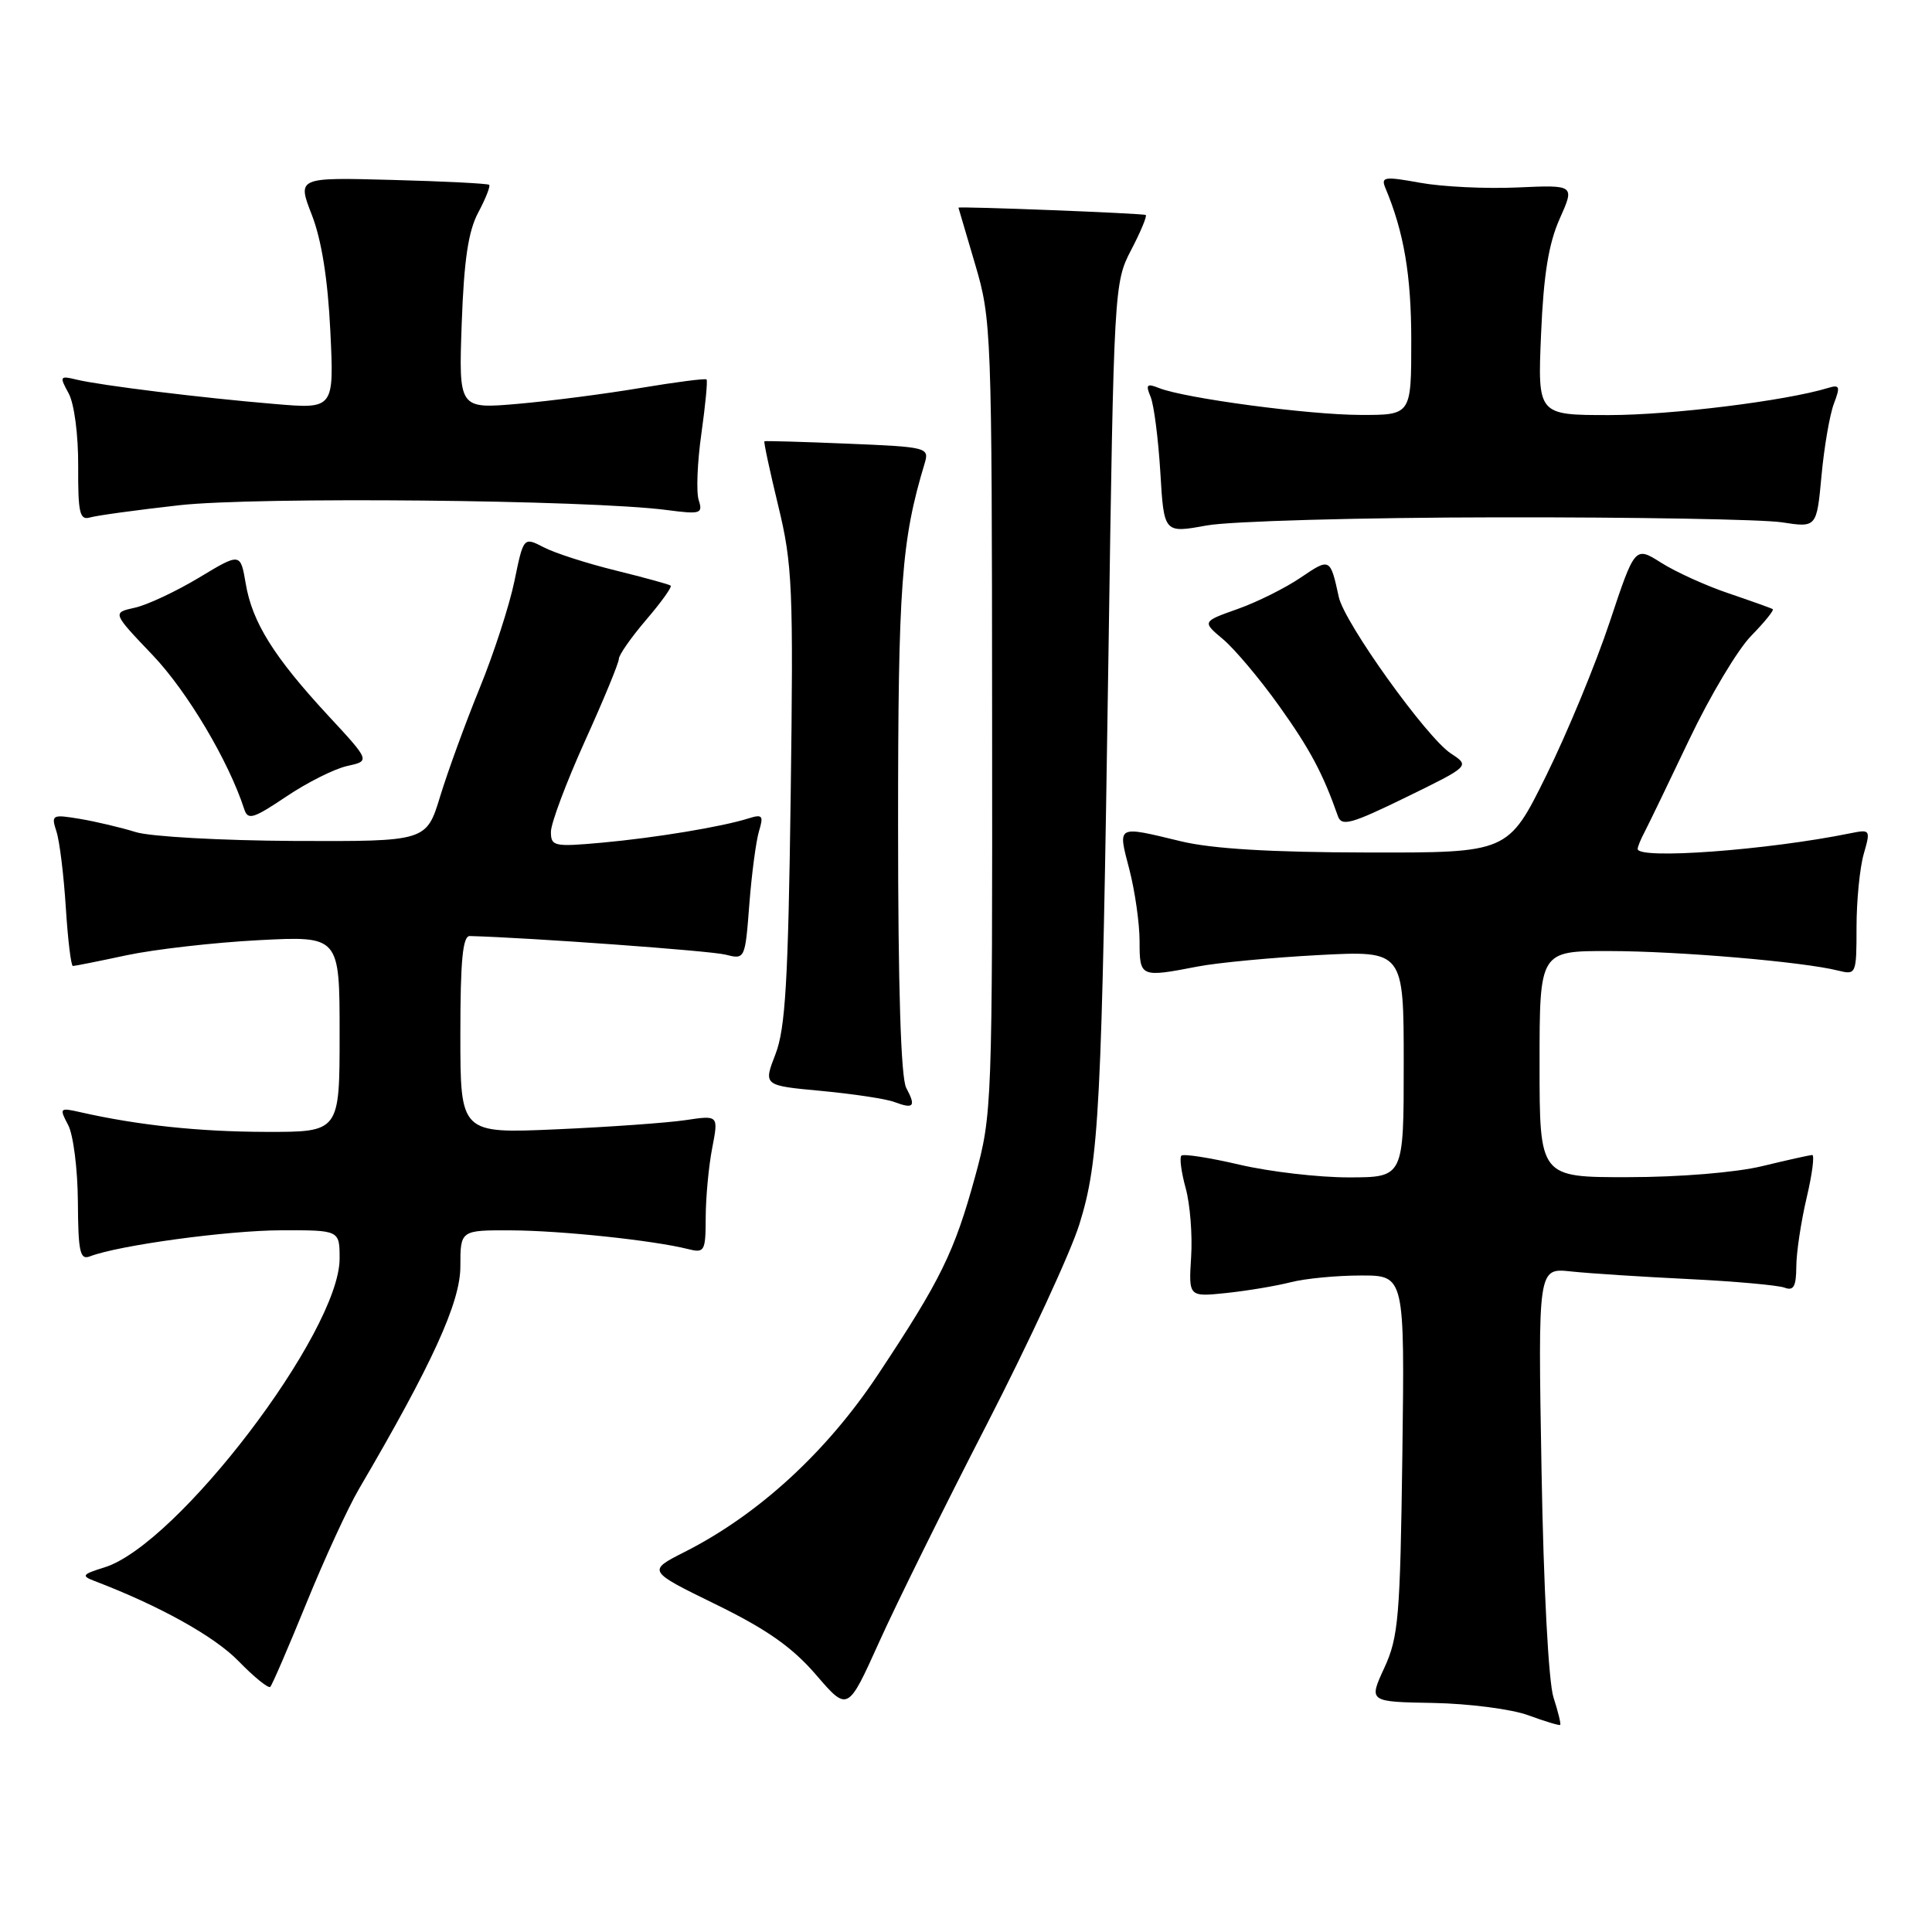 <?xml version="1.0" encoding="UTF-8" standalone="no"?>
<!DOCTYPE svg PUBLIC "-//W3C//DTD SVG 1.1//EN" "http://www.w3.org/Graphics/SVG/1.1/DTD/svg11.dtd" >
<svg xmlns="http://www.w3.org/2000/svg" xmlns:xlink="http://www.w3.org/1999/xlink" version="1.1" viewBox="0 0 256 256">
 <g >
 <path fill="currentColor"
d=" M 205.85 224.93 C 205.19 222.93 204.53 210.39 204.26 194.75 C 203.79 168.01 203.79 168.01 208.14 168.47 C 210.54 168.73 217.54 169.18 223.71 169.48 C 229.87 169.78 235.61 170.30 236.46 170.62 C 237.66 171.08 238.00 170.47 238.02 167.86 C 238.02 166.01 238.64 161.91 239.38 158.75 C 240.13 155.59 240.46 153.02 240.12 153.04 C 239.78 153.06 236.80 153.72 233.50 154.52 C 230.04 155.36 222.53 155.98 215.75 155.98 C 204.00 156.00 204.00 156.00 204.00 141.00 C 204.00 126.00 204.00 126.00 213.25 126.02 C 222.44 126.03 238.93 127.44 243.57 128.61 C 245.95 129.20 246.00 129.09 246.00 122.85 C 246.00 119.35 246.43 115.00 246.95 113.17 C 247.88 109.94 247.83 109.88 245.20 110.41 C 234.20 112.65 217.00 113.92 217.00 112.49 C 217.00 112.20 217.41 111.19 217.92 110.24 C 218.42 109.28 221.08 103.78 223.83 98.00 C 226.58 92.22 230.28 86.03 232.06 84.23 C 233.83 82.42 235.11 80.84 234.89 80.71 C 234.68 80.58 232.05 79.64 229.05 78.62 C 226.05 77.61 222.03 75.78 220.12 74.57 C 216.64 72.37 216.64 72.37 213.29 82.43 C 211.45 87.97 207.67 97.11 204.89 102.75 C 199.83 113.00 199.83 113.00 181.16 112.96 C 168.41 112.94 160.60 112.47 156.50 111.48 C 147.87 109.40 148.10 109.27 149.65 115.22 C 150.39 118.09 151.00 122.36 151.00 124.72 C 151.00 129.50 151.10 129.54 158.70 128.07 C 161.34 127.56 168.56 126.88 174.75 126.55 C 186.00 125.96 186.00 125.96 186.00 140.98 C 186.00 156.00 186.00 156.00 178.75 156.01 C 174.76 156.02 168.24 155.26 164.26 154.33 C 160.28 153.40 156.81 152.86 156.54 153.13 C 156.27 153.39 156.53 155.34 157.11 157.44 C 157.69 159.55 158.02 163.65 157.83 166.56 C 157.50 171.85 157.50 171.85 162.50 171.33 C 165.25 171.04 169.07 170.40 171.00 169.91 C 172.93 169.41 177.12 169.01 180.32 169.01 C 186.13 169.00 186.13 169.00 185.82 192.75 C 185.53 214.28 185.31 216.92 183.43 221.00 C 181.35 225.50 181.35 225.50 189.93 225.65 C 194.64 225.74 200.30 226.47 202.50 227.28 C 204.70 228.09 206.60 228.66 206.73 228.56 C 206.86 228.45 206.46 226.82 205.85 224.93 Z  M 130.76 188.73 C 136.35 177.85 141.87 165.93 143.02 162.23 C 145.66 153.76 145.98 147.37 146.88 86.50 C 147.59 38.20 147.63 37.44 149.87 33.15 C 151.12 30.76 152.00 28.66 151.82 28.49 C 151.60 28.27 126.98 27.31 127.00 27.52 C 127.00 27.53 128.00 30.91 129.21 35.02 C 131.37 42.32 131.43 43.79 131.46 95.00 C 131.50 146.64 131.46 147.64 129.22 155.86 C 126.46 165.92 124.66 169.60 116.35 182.12 C 109.53 192.40 100.50 200.69 90.72 205.64 C 85.77 208.15 85.77 208.15 94.83 212.58 C 101.60 215.89 104.96 218.25 108.12 221.91 C 112.33 226.80 112.33 226.80 116.46 217.65 C 118.72 212.62 125.16 199.60 130.76 188.73 Z  M 40.60 212.43 C 42.98 206.58 46.11 199.78 47.55 197.32 C 57.28 180.72 61.00 172.56 61.00 167.83 C 61.00 163.00 61.00 163.00 67.75 163.03 C 74.36 163.06 86.58 164.35 91.18 165.51 C 93.36 166.06 93.50 165.81 93.51 161.30 C 93.52 158.66 93.90 154.54 94.37 152.13 C 95.21 147.77 95.21 147.77 90.86 148.42 C 88.46 148.78 80.76 149.33 73.75 149.64 C 61.00 150.20 61.00 150.20 61.00 137.10 C 61.00 127.27 61.31 124.01 62.25 124.03 C 70.10 124.24 94.11 125.98 96.11 126.49 C 98.72 127.15 98.73 127.13 99.29 119.82 C 99.60 115.80 100.18 111.44 100.57 110.14 C 101.20 108.07 101.03 107.86 99.19 108.44 C 95.68 109.55 86.88 111.01 79.75 111.66 C 73.41 112.23 73.00 112.14 73.00 110.22 C 73.00 109.09 75.03 103.69 77.50 98.21 C 79.98 92.74 82.00 87.84 82.00 87.31 C 82.00 86.79 83.63 84.46 85.62 82.13 C 87.61 79.81 89.07 77.77 88.87 77.60 C 88.67 77.43 85.40 76.54 81.61 75.60 C 77.82 74.67 73.52 73.29 72.05 72.52 C 69.37 71.14 69.37 71.14 68.16 77.02 C 67.49 80.25 65.42 86.63 63.55 91.20 C 61.69 95.76 59.34 102.20 58.33 105.50 C 56.50 111.50 56.50 111.50 39.00 111.43 C 29.38 111.38 19.93 110.86 18.00 110.26 C 16.07 109.66 12.75 108.87 10.61 108.51 C 6.89 107.89 6.76 107.96 7.48 110.18 C 7.90 111.46 8.45 115.99 8.72 120.25 C 8.99 124.51 9.41 128.00 9.66 128.00 C 9.90 128.00 13.12 127.36 16.80 126.57 C 20.49 125.79 28.34 124.89 34.25 124.58 C 45.00 124.02 45.00 124.02 45.00 137.01 C 45.00 150.00 45.00 150.00 35.25 149.98 C 26.37 149.96 18.27 149.10 10.64 147.37 C 7.91 146.75 7.84 146.82 9.02 149.05 C 9.71 150.32 10.29 154.90 10.32 159.22 C 10.36 165.93 10.60 166.99 11.93 166.47 C 15.76 165.00 30.18 163.04 37.25 163.02 C 45.00 163.00 45.00 163.00 45.00 166.77 C 45.00 176.49 23.50 204.71 13.83 207.69 C 10.90 208.60 10.74 208.81 12.50 209.48 C 21.12 212.77 28.38 216.80 31.58 220.08 C 33.66 222.22 35.57 223.76 35.81 223.52 C 36.06 223.28 38.21 218.29 40.60 212.43 Z  M 120.08 144.15 C 119.37 142.82 119.00 130.92 119.00 109.32 C 119.00 77.51 119.43 71.64 122.53 61.37 C 123.15 59.30 122.84 59.22 112.34 58.79 C 106.38 58.54 101.40 58.40 101.29 58.47 C 101.17 58.53 102.00 62.39 103.12 67.02 C 105.01 74.79 105.14 77.83 104.77 105.48 C 104.44 129.99 104.07 136.27 102.76 139.67 C 101.14 143.84 101.14 143.84 108.82 144.55 C 113.04 144.95 117.40 145.60 118.50 146.02 C 121.09 146.99 121.40 146.62 120.08 144.15 Z  M 192.25 99.84 C 189.02 97.72 178.15 82.54 177.40 79.12 C 176.27 73.92 176.23 73.90 172.37 76.52 C 170.33 77.91 166.56 79.79 163.98 80.70 C 159.28 82.37 159.28 82.37 162.08 84.72 C 163.62 86.02 166.95 89.98 169.49 93.54 C 173.59 99.28 175.30 102.50 177.28 108.14 C 177.77 109.54 179.04 109.19 186.31 105.64 C 194.78 101.50 194.78 101.50 192.25 99.84 Z  M 46.00 101.50 C 49.06 100.83 49.06 100.83 43.45 94.78 C 36.28 87.03 33.42 82.45 32.56 77.33 C 31.86 73.23 31.86 73.23 26.34 76.56 C 23.30 78.38 19.48 80.18 17.84 80.53 C 14.87 81.19 14.87 81.19 20.26 86.84 C 24.84 91.66 30.30 100.86 32.36 107.21 C 32.84 108.71 33.55 108.49 37.93 105.55 C 40.69 103.69 44.32 101.87 46.00 101.50 Z  M 198.50 68.55 C 216.65 68.52 233.57 68.82 236.11 69.21 C 240.72 69.92 240.72 69.92 241.36 63.02 C 241.71 59.23 242.45 54.94 243.00 53.49 C 243.87 51.21 243.77 50.94 242.25 51.40 C 236.68 53.11 221.43 55.00 213.24 55.00 C 203.74 55.00 203.74 55.00 204.20 44.25 C 204.53 36.42 205.20 32.28 206.66 29.00 C 208.67 24.50 208.67 24.50 201.08 24.84 C 196.91 25.03 191.11 24.75 188.19 24.22 C 183.46 23.36 182.96 23.43 183.56 24.88 C 186.04 30.79 187.00 36.48 187.00 45.16 C 187.00 55.00 187.00 55.00 180.25 54.98 C 173.34 54.96 157.02 52.78 153.58 51.42 C 151.96 50.77 151.78 50.96 152.46 52.58 C 152.90 53.63 153.48 58.14 153.75 62.58 C 154.23 70.66 154.23 70.66 159.87 69.63 C 162.96 69.06 180.35 68.57 198.50 68.55 Z  M 23.72 66.95 C 33.90 65.80 78.03 66.23 88.35 67.58 C 92.84 68.17 93.16 68.07 92.58 66.26 C 92.24 65.19 92.40 61.22 92.94 57.44 C 93.47 53.67 93.78 50.44 93.62 50.28 C 93.45 50.12 89.54 50.63 84.91 51.40 C 80.29 52.18 72.96 53.13 68.64 53.51 C 60.78 54.19 60.78 54.19 61.18 42.85 C 61.48 34.48 62.05 30.62 63.37 28.16 C 64.35 26.32 65.00 24.67 64.82 24.49 C 64.65 24.32 58.85 24.02 51.94 23.84 C 39.38 23.50 39.38 23.50 41.33 28.50 C 42.61 31.81 43.44 37.01 43.77 43.85 C 44.27 54.20 44.27 54.20 36.39 53.53 C 26.70 52.72 13.32 51.07 10.14 50.30 C 7.92 49.76 7.86 49.87 9.09 52.11 C 9.84 53.49 10.38 57.59 10.36 61.77 C 10.33 67.95 10.56 68.96 11.91 68.57 C 12.79 68.31 18.10 67.58 23.72 66.95 Z "/>
</g>
</svg>